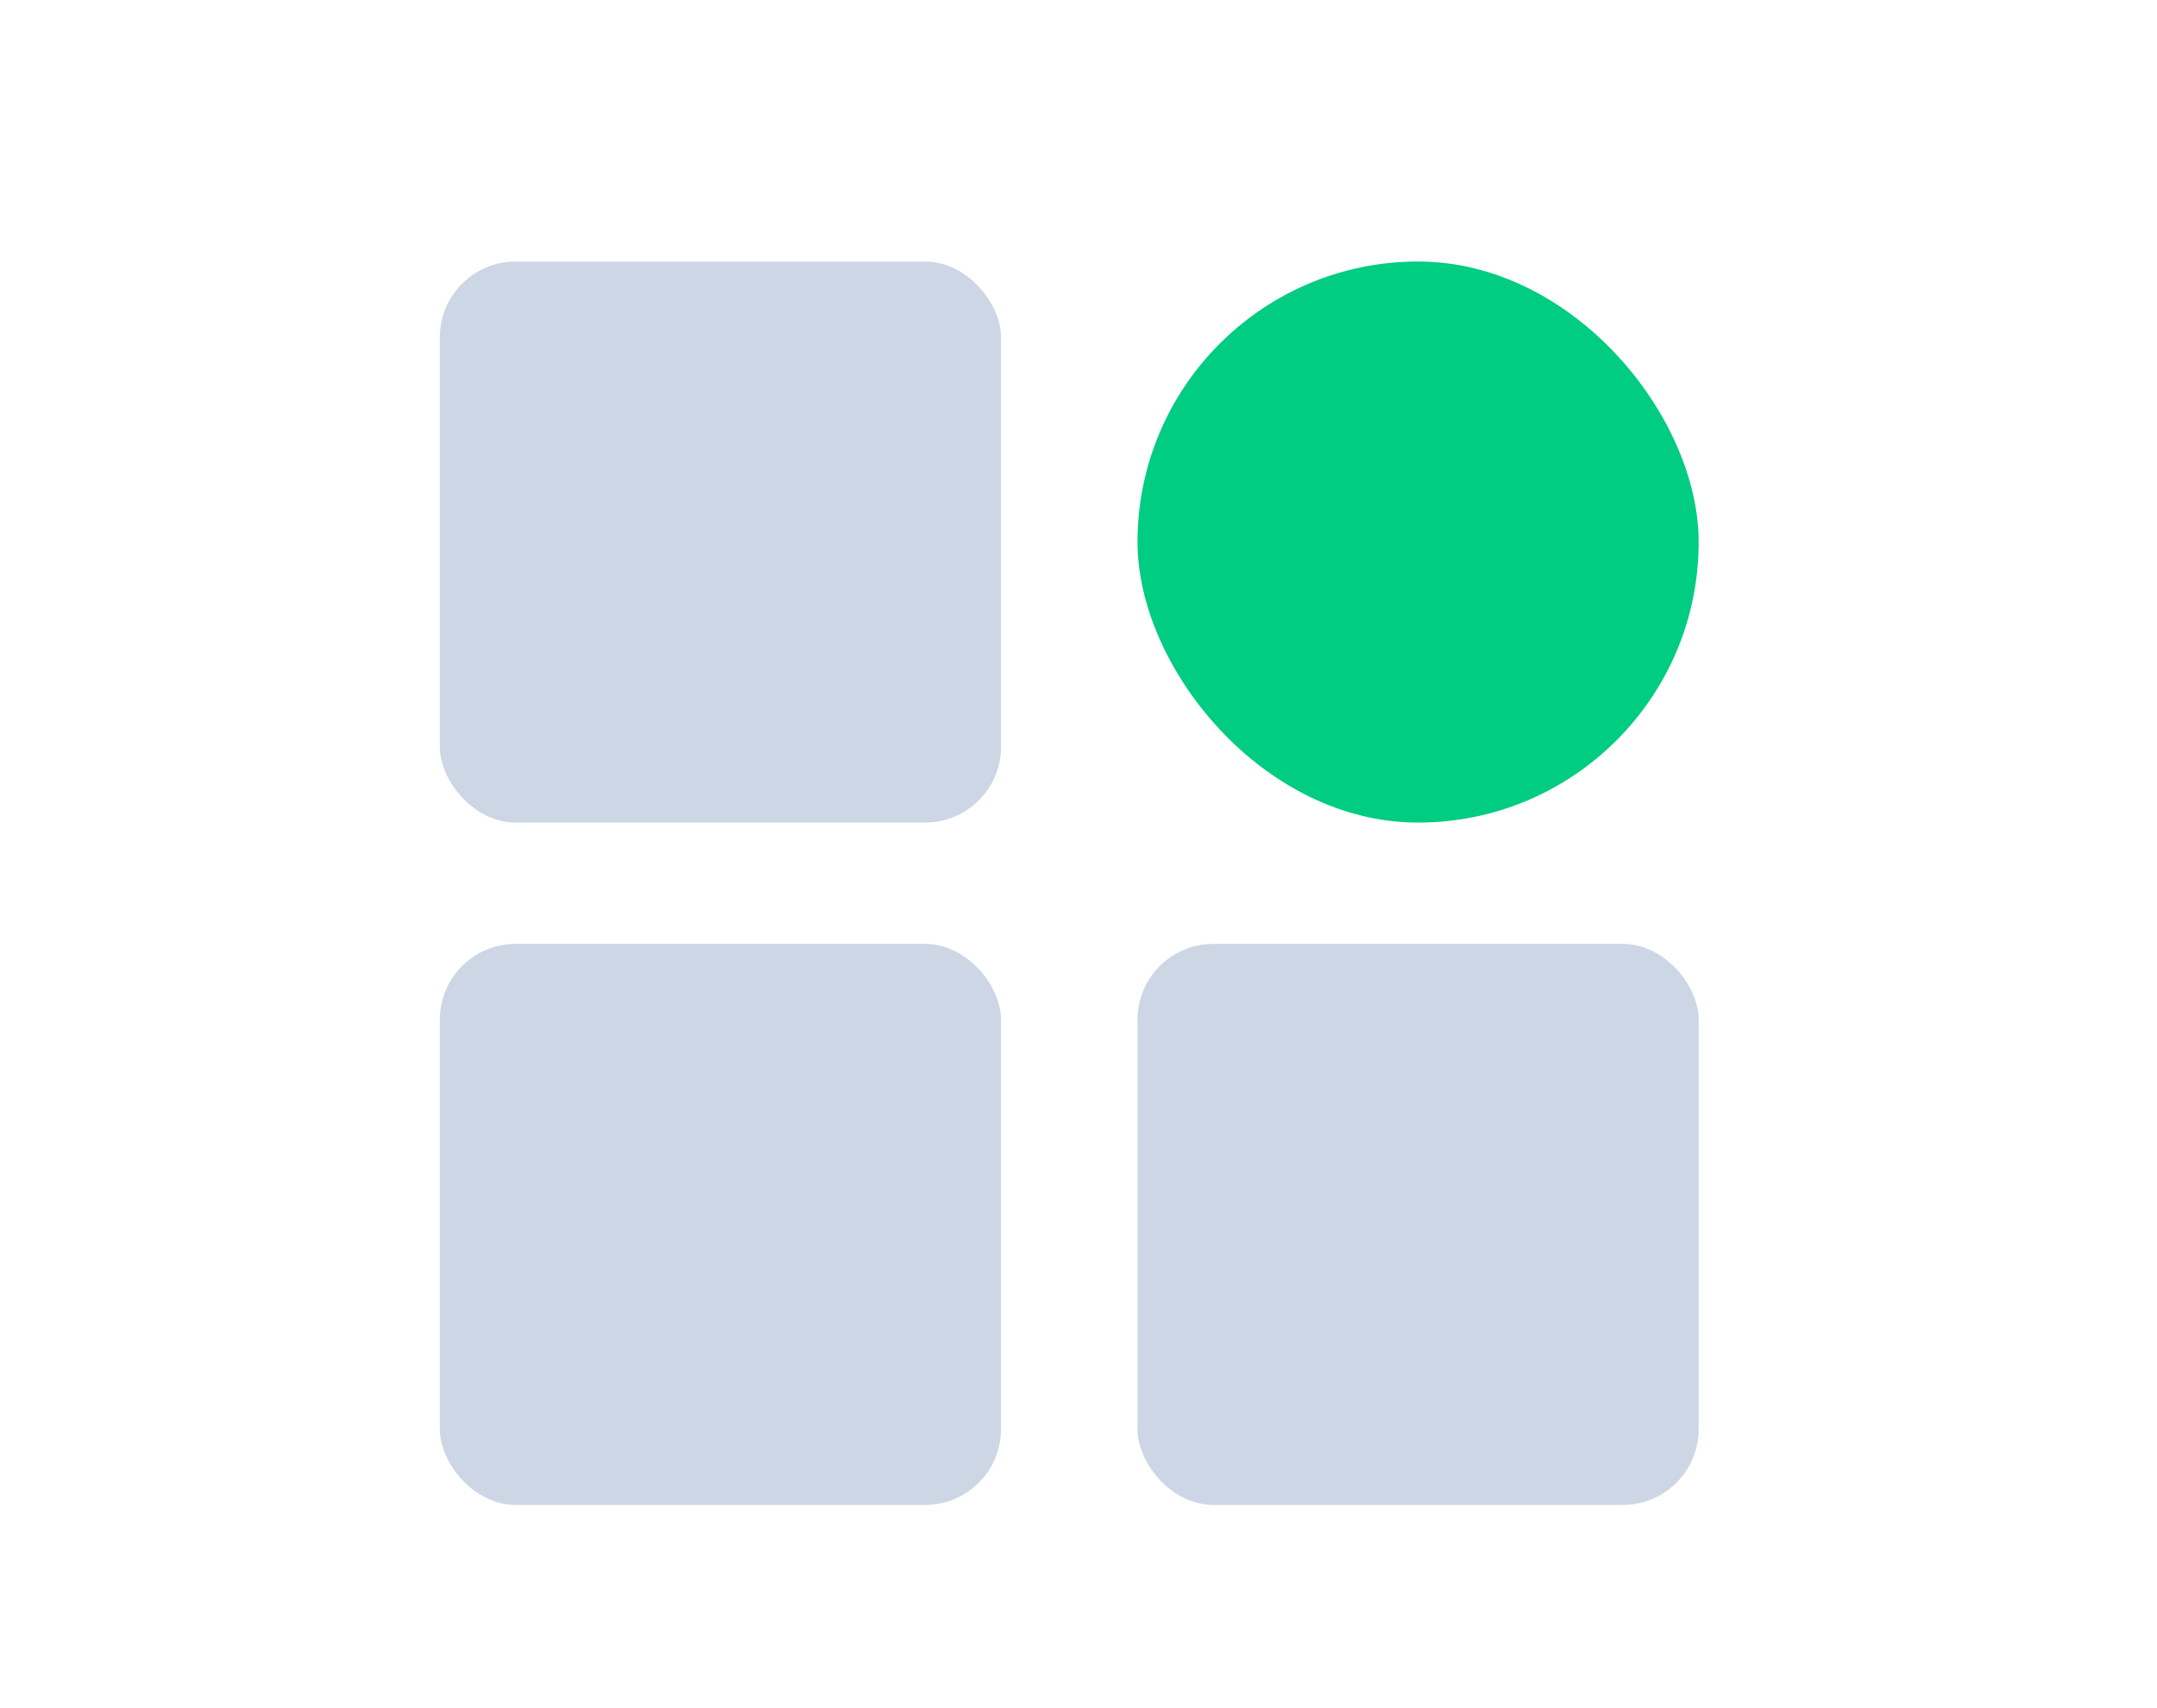 <svg width="101" height="80" viewBox="0 0 101 80" fill="none" xmlns="http://www.w3.org/2000/svg">
<g clip-path="url(#clip0_567_3024)">
<g filter="url(#filter0_d_567_3024)">
<rect x="20.595" y="42.611" width="26.276" height="26.276" rx="3.551" fill="#CDD6E5"/>
</g>
<g filter="url(#filter1_d_567_3024)">
<rect x="53.263" y="42.611" width="26.276" height="26.276" rx="3.551" fill="#CDD6E5"/>
</g>
<g filter="url(#filter2_d_567_3024)">
<rect x="20.595" y="10.653" width="26.276" height="26.276" rx="3.551" fill="#CDD6E5"/>
</g>
<g filter="url(#filter3_d_567_3024)">
<rect x="53.263" y="10.653" width="26.276" height="26.276" rx="13.138" fill="#00CC82"/>
</g>
</g>
<defs>
<filter id="filter0_d_567_3024" x="9.432" y="33.042" width="48.602" height="48.602" filterUnits="userSpaceOnUse" color-interpolation-filters="sRGB">
<feFlood flood-opacity="0" result="BackgroundImageFix"/>
<feColorMatrix in="SourceAlpha" type="matrix" values="0 0 0 0 0 0 0 0 0 0 0 0 0 0 0 0 0 0 127 0" result="hardAlpha"/>
<feOffset dy="1.595"/>
<feGaussianBlur stdDeviation="5.582"/>
<feComposite in2="hardAlpha" operator="out"/>
<feColorMatrix type="matrix" values="0 0 0 0 0.063 0 0 0 0 0.537 0 0 0 0 0.804 0 0 0 0.1 0"/>
<feBlend mode="normal" in2="BackgroundImageFix" result="effect1_dropShadow_567_3024"/>
<feBlend mode="normal" in="SourceGraphic" in2="effect1_dropShadow_567_3024" result="shape"/>
</filter>
<filter id="filter1_d_567_3024" x="42.1" y="33.042" width="48.602" height="48.602" filterUnits="userSpaceOnUse" color-interpolation-filters="sRGB">
<feFlood flood-opacity="0" result="BackgroundImageFix"/>
<feColorMatrix in="SourceAlpha" type="matrix" values="0 0 0 0 0 0 0 0 0 0 0 0 0 0 0 0 0 0 127 0" result="hardAlpha"/>
<feOffset dy="1.595"/>
<feGaussianBlur stdDeviation="5.582"/>
<feComposite in2="hardAlpha" operator="out"/>
<feColorMatrix type="matrix" values="0 0 0 0 0.063 0 0 0 0 0.537 0 0 0 0 0.804 0 0 0 0.1 0"/>
<feBlend mode="normal" in2="BackgroundImageFix" result="effect1_dropShadow_567_3024"/>
<feBlend mode="normal" in="SourceGraphic" in2="effect1_dropShadow_567_3024" result="shape"/>
</filter>
<filter id="filter2_d_567_3024" x="9.432" y="1.084" width="48.602" height="48.602" filterUnits="userSpaceOnUse" color-interpolation-filters="sRGB">
<feFlood flood-opacity="0" result="BackgroundImageFix"/>
<feColorMatrix in="SourceAlpha" type="matrix" values="0 0 0 0 0 0 0 0 0 0 0 0 0 0 0 0 0 0 127 0" result="hardAlpha"/>
<feOffset dy="1.595"/>
<feGaussianBlur stdDeviation="5.582"/>
<feComposite in2="hardAlpha" operator="out"/>
<feColorMatrix type="matrix" values="0 0 0 0 0.063 0 0 0 0 0.537 0 0 0 0 0.804 0 0 0 0.1 0"/>
<feBlend mode="normal" in2="BackgroundImageFix" result="effect1_dropShadow_567_3024"/>
<feBlend mode="normal" in="SourceGraphic" in2="effect1_dropShadow_567_3024" result="shape"/>
</filter>
<filter id="filter3_d_567_3024" x="42.1" y="1.084" width="48.602" height="48.602" filterUnits="userSpaceOnUse" color-interpolation-filters="sRGB">
<feFlood flood-opacity="0" result="BackgroundImageFix"/>
<feColorMatrix in="SourceAlpha" type="matrix" values="0 0 0 0 0 0 0 0 0 0 0 0 0 0 0 0 0 0 127 0" result="hardAlpha"/>
<feOffset dy="1.595"/>
<feGaussianBlur stdDeviation="5.582"/>
<feComposite in2="hardAlpha" operator="out"/>
<feColorMatrix type="matrix" values="0 0 0 0 0.063 0 0 0 0 0.537 0 0 0 0 0.804 0 0 0 0.1 0"/>
<feBlend mode="normal" in2="BackgroundImageFix" result="effect1_dropShadow_567_3024"/>
<feBlend mode="normal" in="SourceGraphic" in2="effect1_dropShadow_567_3024" result="shape"/>
</filter>
<clipPath id="clip0_567_3024">
<rect width="100.134" height="79.539" fill="white"/>
</clipPath>
</defs>
</svg>

